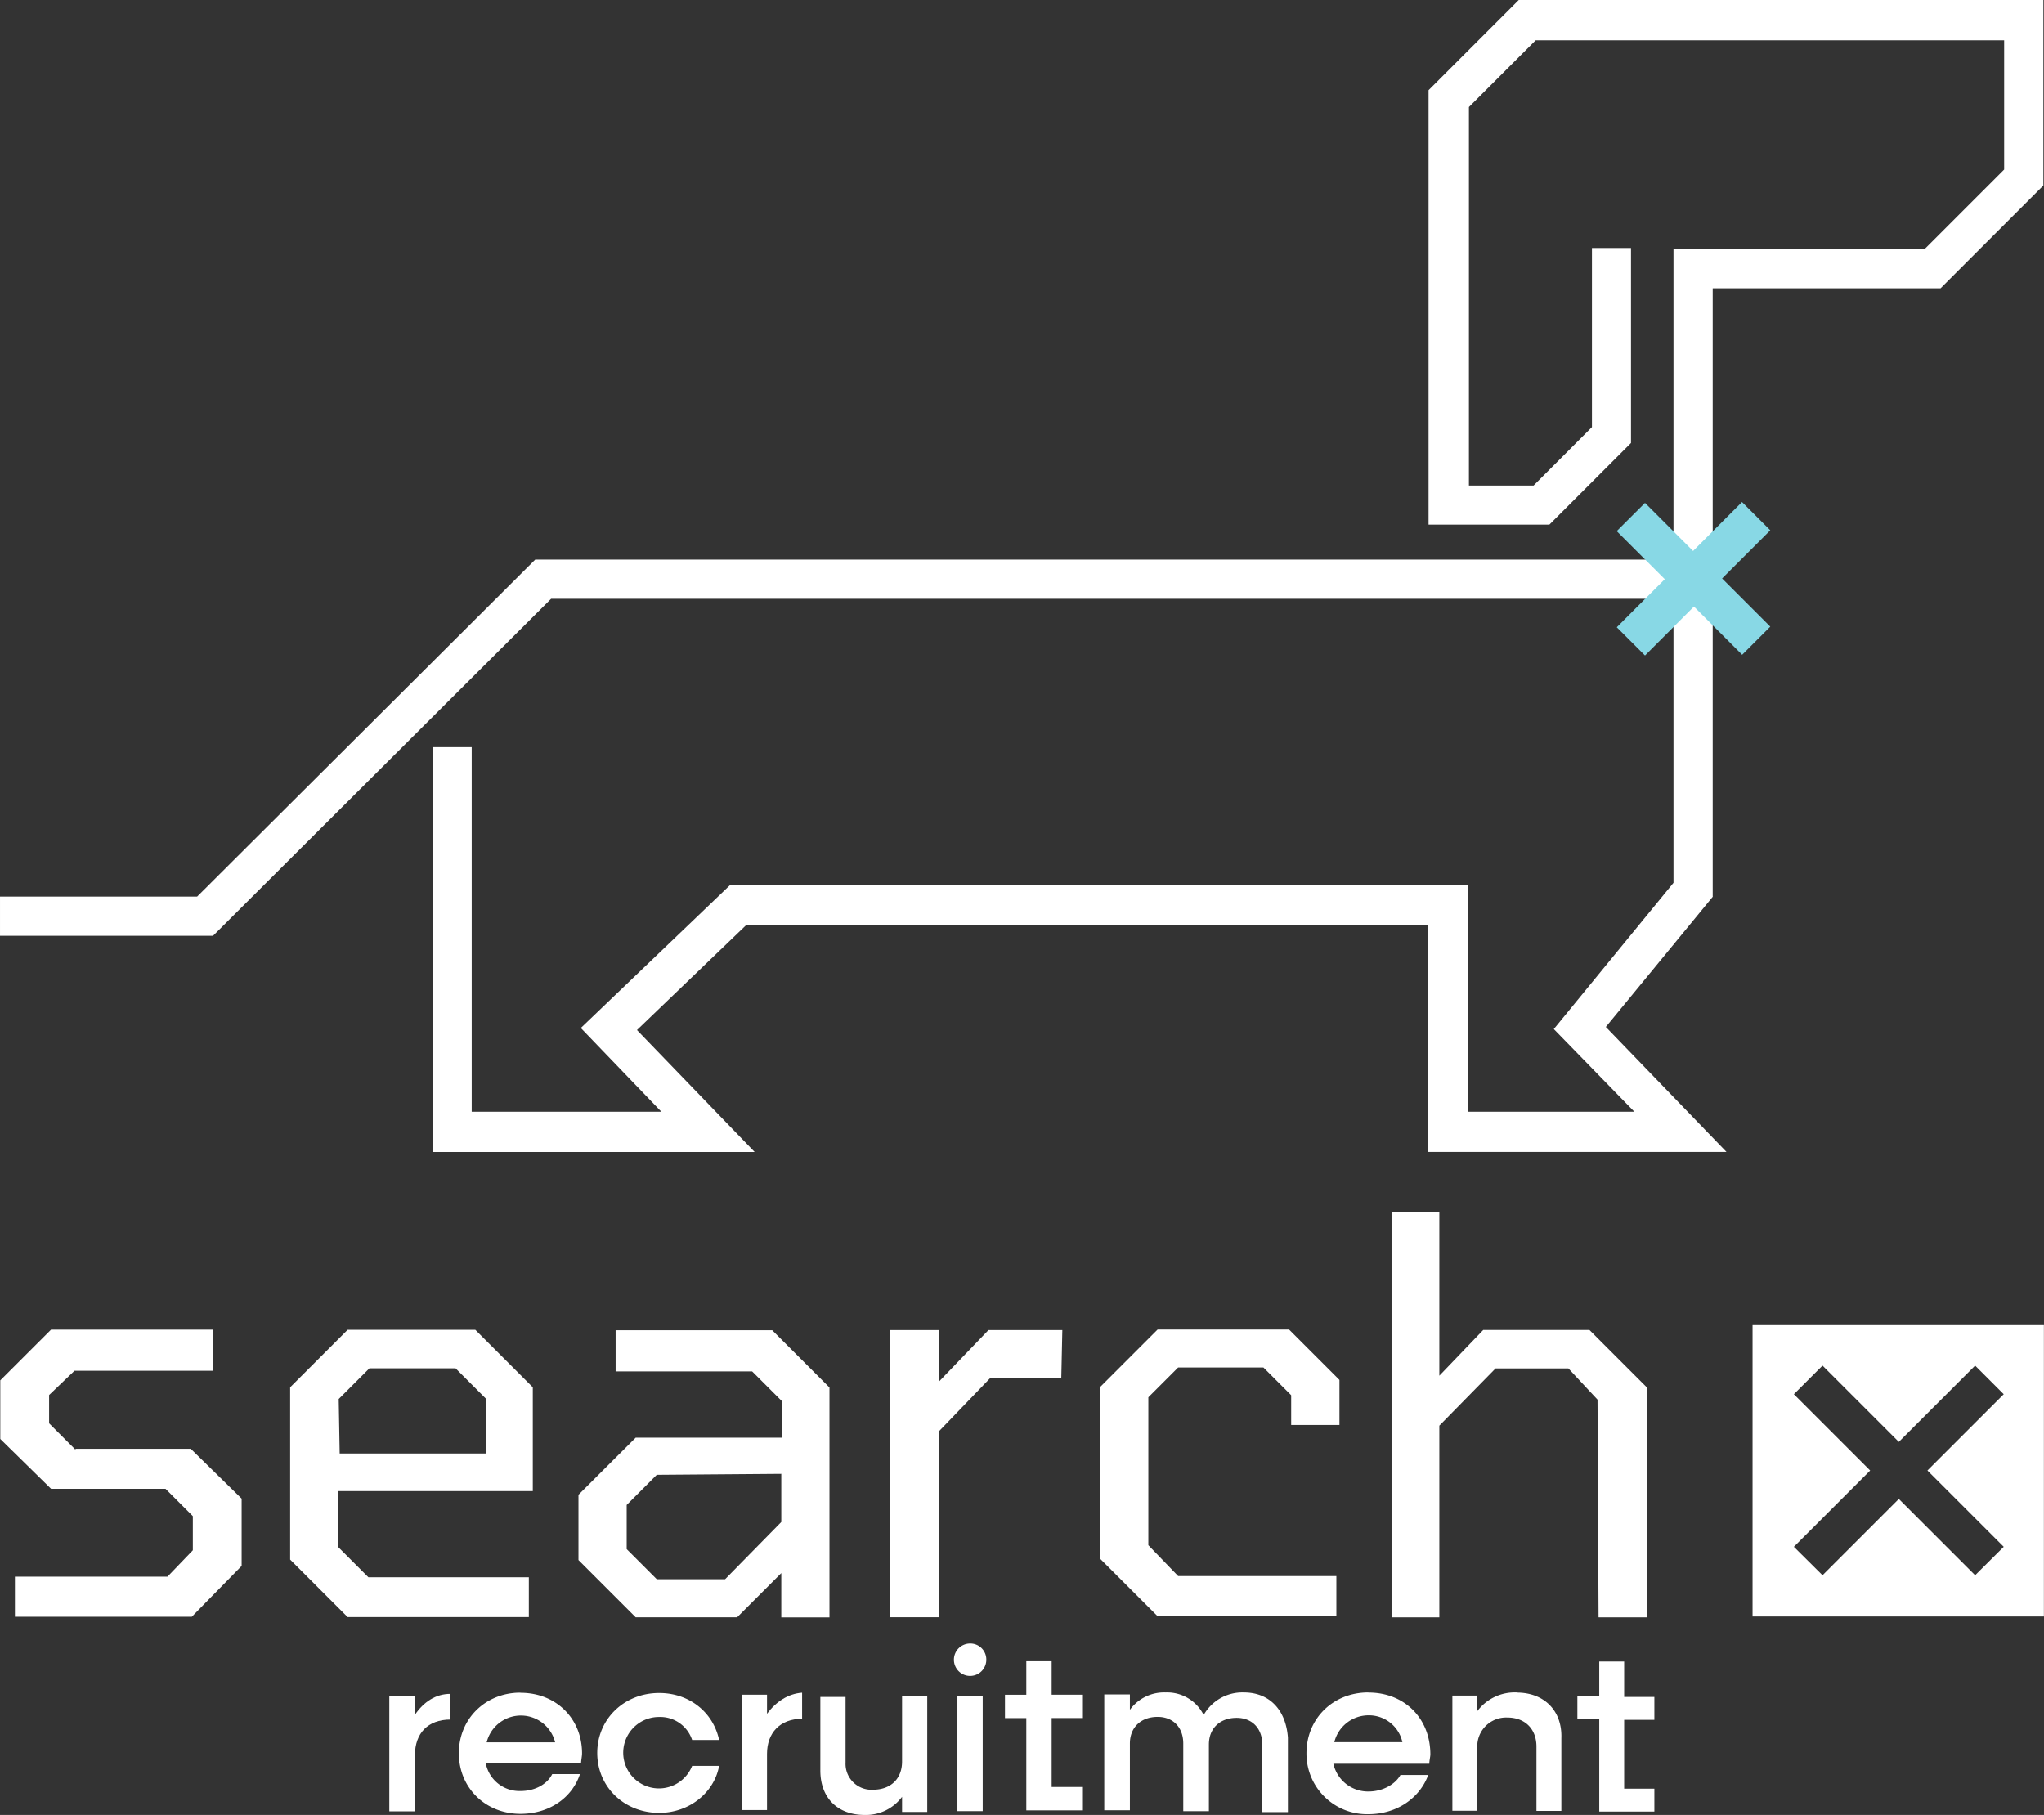 <svg viewBox="0 0 589.34 523.32" xmlns="http://www.w3.org/2000/svg"><rect x="0" y="0" width="589.34" height="523.32" fill="#333333" stroke="none"/><g fill="#fff"><path d="m493.82 258.52v-175.4h65.7l29.64-29.64v-53.48h-151.27l-26 26v125.26h34.84l23.53-23.53v-56.22h-11.26v51.64l-16.83 16.85h-18.64v-109.14l19.25-19.25h135.07v37.28l-22.92 22.92h-72.42v89.54h-328.19l-97.48 97.17h-56.84v11.31h61.42l97.48-97.18h323.61v81.9l-34.51 42.17 23.22 23.83h-48v-65.39h-212.68l-43.08 41.25 23.22 24.14h-54.68v-105.12h-11.3v116.73h92.89l-33.94-35.16 31.48-30.25h196.48v65.39h86.18l-34.79-36.03 30.87-37.59"/><path d="m119.64 494.39v-5.39h-7.39v33.28h7.39v-16.23c0-6.26 3.7-10.24 10.24-10.24v-7.4c-4.26 0-7.68 2.28-10.24 6"/><path d="m140.32 502.37a10.17 10.17 0 0 1 19.74 0zm9.73-14.31c-10 0-17.75 7.45-17.75 17.46s7.7 17.48 17.75 17.48c8.3 0 14.88-4.58 17.17-11.45h-8c-1.43 2.86-4.87 4.87-9.16 4.87a9.89 9.89 0 0 1 -10-8h27.48c0-.85.28-2 .28-2.86 0-10-7.44-17.46-17.74-17.46"/><path d="m190.06 495.07a9.69 9.69 0 0 1 9.5 6.62h7.78c-1.73-8.06-8.64-13.53-17.28-13.53-10.08 0-17.86 7.48-17.86 17.28s7.78 17.28 17.86 17.28c8.64 0 15.84-5.76 17.28-13.54h-7.78a10.3 10.3 0 1 1 -9.5-14.11"/><path d="m221.15 494.14v-5.49h-7.23v33.25h7.23v-16.19c0-6.07 3.76-10.12 10.12-10.12v-7.52c-4.05.29-7.52 2.6-10.12 6.07"/><path d="m260.09 507.91c0 4.94-3.2 8.14-8.44 8.14a7.48 7.48 0 0 1 -7.85-7.85v-18.9h-7.27v21.23c0 7.85 4.95 12.79 12.8 12.79a13 13 0 0 0 10.76-5.23v4.36h7.26v-33.45h-7.26v18.9"/><path d="m276.05 522.22h7.29v-33.22h-7.29v33.23"/><path d="m279.72 473.89a4.67 4.67 0 1 0 4.66 4.67 4.61 4.61 0 0 0 -4.66-4.67"/><path d="m303.23 479h-7.32v9.66h-6.15v6.73h6.15v26.61h16.09v-6.74h-8.78v-19.88h8.78v-6.73h-8.78v-9.65"/><path d="m358.58 488a12.81 12.81 0 0 0 -11.53 6.5 11.77 11.77 0 0 0 -10.93-6.5 12.21 12.21 0 0 0 -10.34 5v-4.43h-7.39v33.39h7.39v-19.24c0-4.72 3.25-7.68 8-7.68 4.44 0 7.39 3 7.39 7.68v19.51h7.39v-19.23c0-4.73 3.25-7.68 8-7.68 4.43 0 7.39 3 7.39 7.68v19.5h7.39v-21.5c-.59-8-5.32-13-12.71-13"/><path d="m384.72 502.32a10.18 10.18 0 0 1 9.81-7.73 9.87 9.87 0 0 1 9.82 7.73zm9.81-14.32c-10.11 0-17.84 7.44-17.84 17.55a17.46 17.46 0 0 0 17.84 17.55c8.33 0 14.88-4.76 17.26-11.3h-8c-1.49 2.67-5.06 4.76-9.23 4.76a10.23 10.23 0 0 1 -10.11-8h27.66c0-.9.3-2.09.3-2.68 0-10.41-7.43-17.85-17.85-17.85"/><path d="m437.31 488a13.51 13.51 0 0 0 -11.37 5.39v-4.49h-7.18v33.21h7.18v-18.21a8.32 8.32 0 0 1 8.68-8.67c5.08 0 8.38 3.29 8.38 8.37v18.55h7.18v-20.94c.3-7.78-4.79-13.17-12.87-13.17"/><path d="m468.32 479.08h-7.21v9.92h-6.31v6.61h6.31v26.74h15.89v-6.61h-8.71v-19.84h8.71v-6.61h-8.71v-10.21"/><path d="m21.76 418-7.6-7.6v-8.17l7.32-7h40v-11.85h-46.76l-14.64 14.62v16.9l14.64 14.37h33l7.88 7.89v9.84l-7.32 7.61h-43.98v11.55h51l14.37-14.65v-19.4l-14.67-14.37h-33.24"/><path d="m97.66 403.38 8.85-8.85h24.84l8.85 8.85v15.71h-42.26zm54.82 51.4h-46.26l-8.85-8.85v-16h56.25v-29.93l-16.56-16.56h-36.83l-16.57 16.56v49.69l16.57 16.56h52.25z"/><path d="m209.06 455.35h-19.69l-8.68-8.68v-12.74l8.68-8.69 35.9-.28v13.89zm16.21 11h13.89v-66.29l-16.5-16.5h-45.16v11.87h39.37l8.69 8.68v10.42h-42.27l-16.5 16.47v18.82l16.5 16.5h29.24l12.74-12.74v12.74"/><path d="m306.31 383.51h-21.31l-14.34 14.92v-14.92h-14v82.79h14v-53.54l14.92-15.5h20.42l.3-13.75"/><path d="m386.2 410.88v-13l-14.52-14.52h-37.92l-16.59 16.59v49.47l16.59 16.58h51.55v-11.57h-45.62l-8.59-8.89v-42.66l8.59-8.59h24.59l8 8v8.59z"/><path d="m461 466.33h13.8v-66.33l-16.52-16.52h-30.63l-12.65 13.18v-47.15h-13.78v116.82h13.78v-55.26l16.21-16.51h21l8.4 9 .3 62.76"/><path d="m569.48 454.2-22-22-22 22-8.26-8.2 22-22-22-22 8.26-8.25 22 22 22-22 8.25 8.25-22 22 22 22zm-64.17-72.12v84h84v-84z"/></g><path d="m502.27 188.75-22-22 22-22 8.15 8.15-13.89 13.89 13.89 13.89-8.15 8.15" fill="#88d8e5"/><path d="m474.3 189-8.14-8.14 13.84-13.86-13.86-13.86 8.16-8.14 22 22z" fill="#88d8e5"/></svg>
